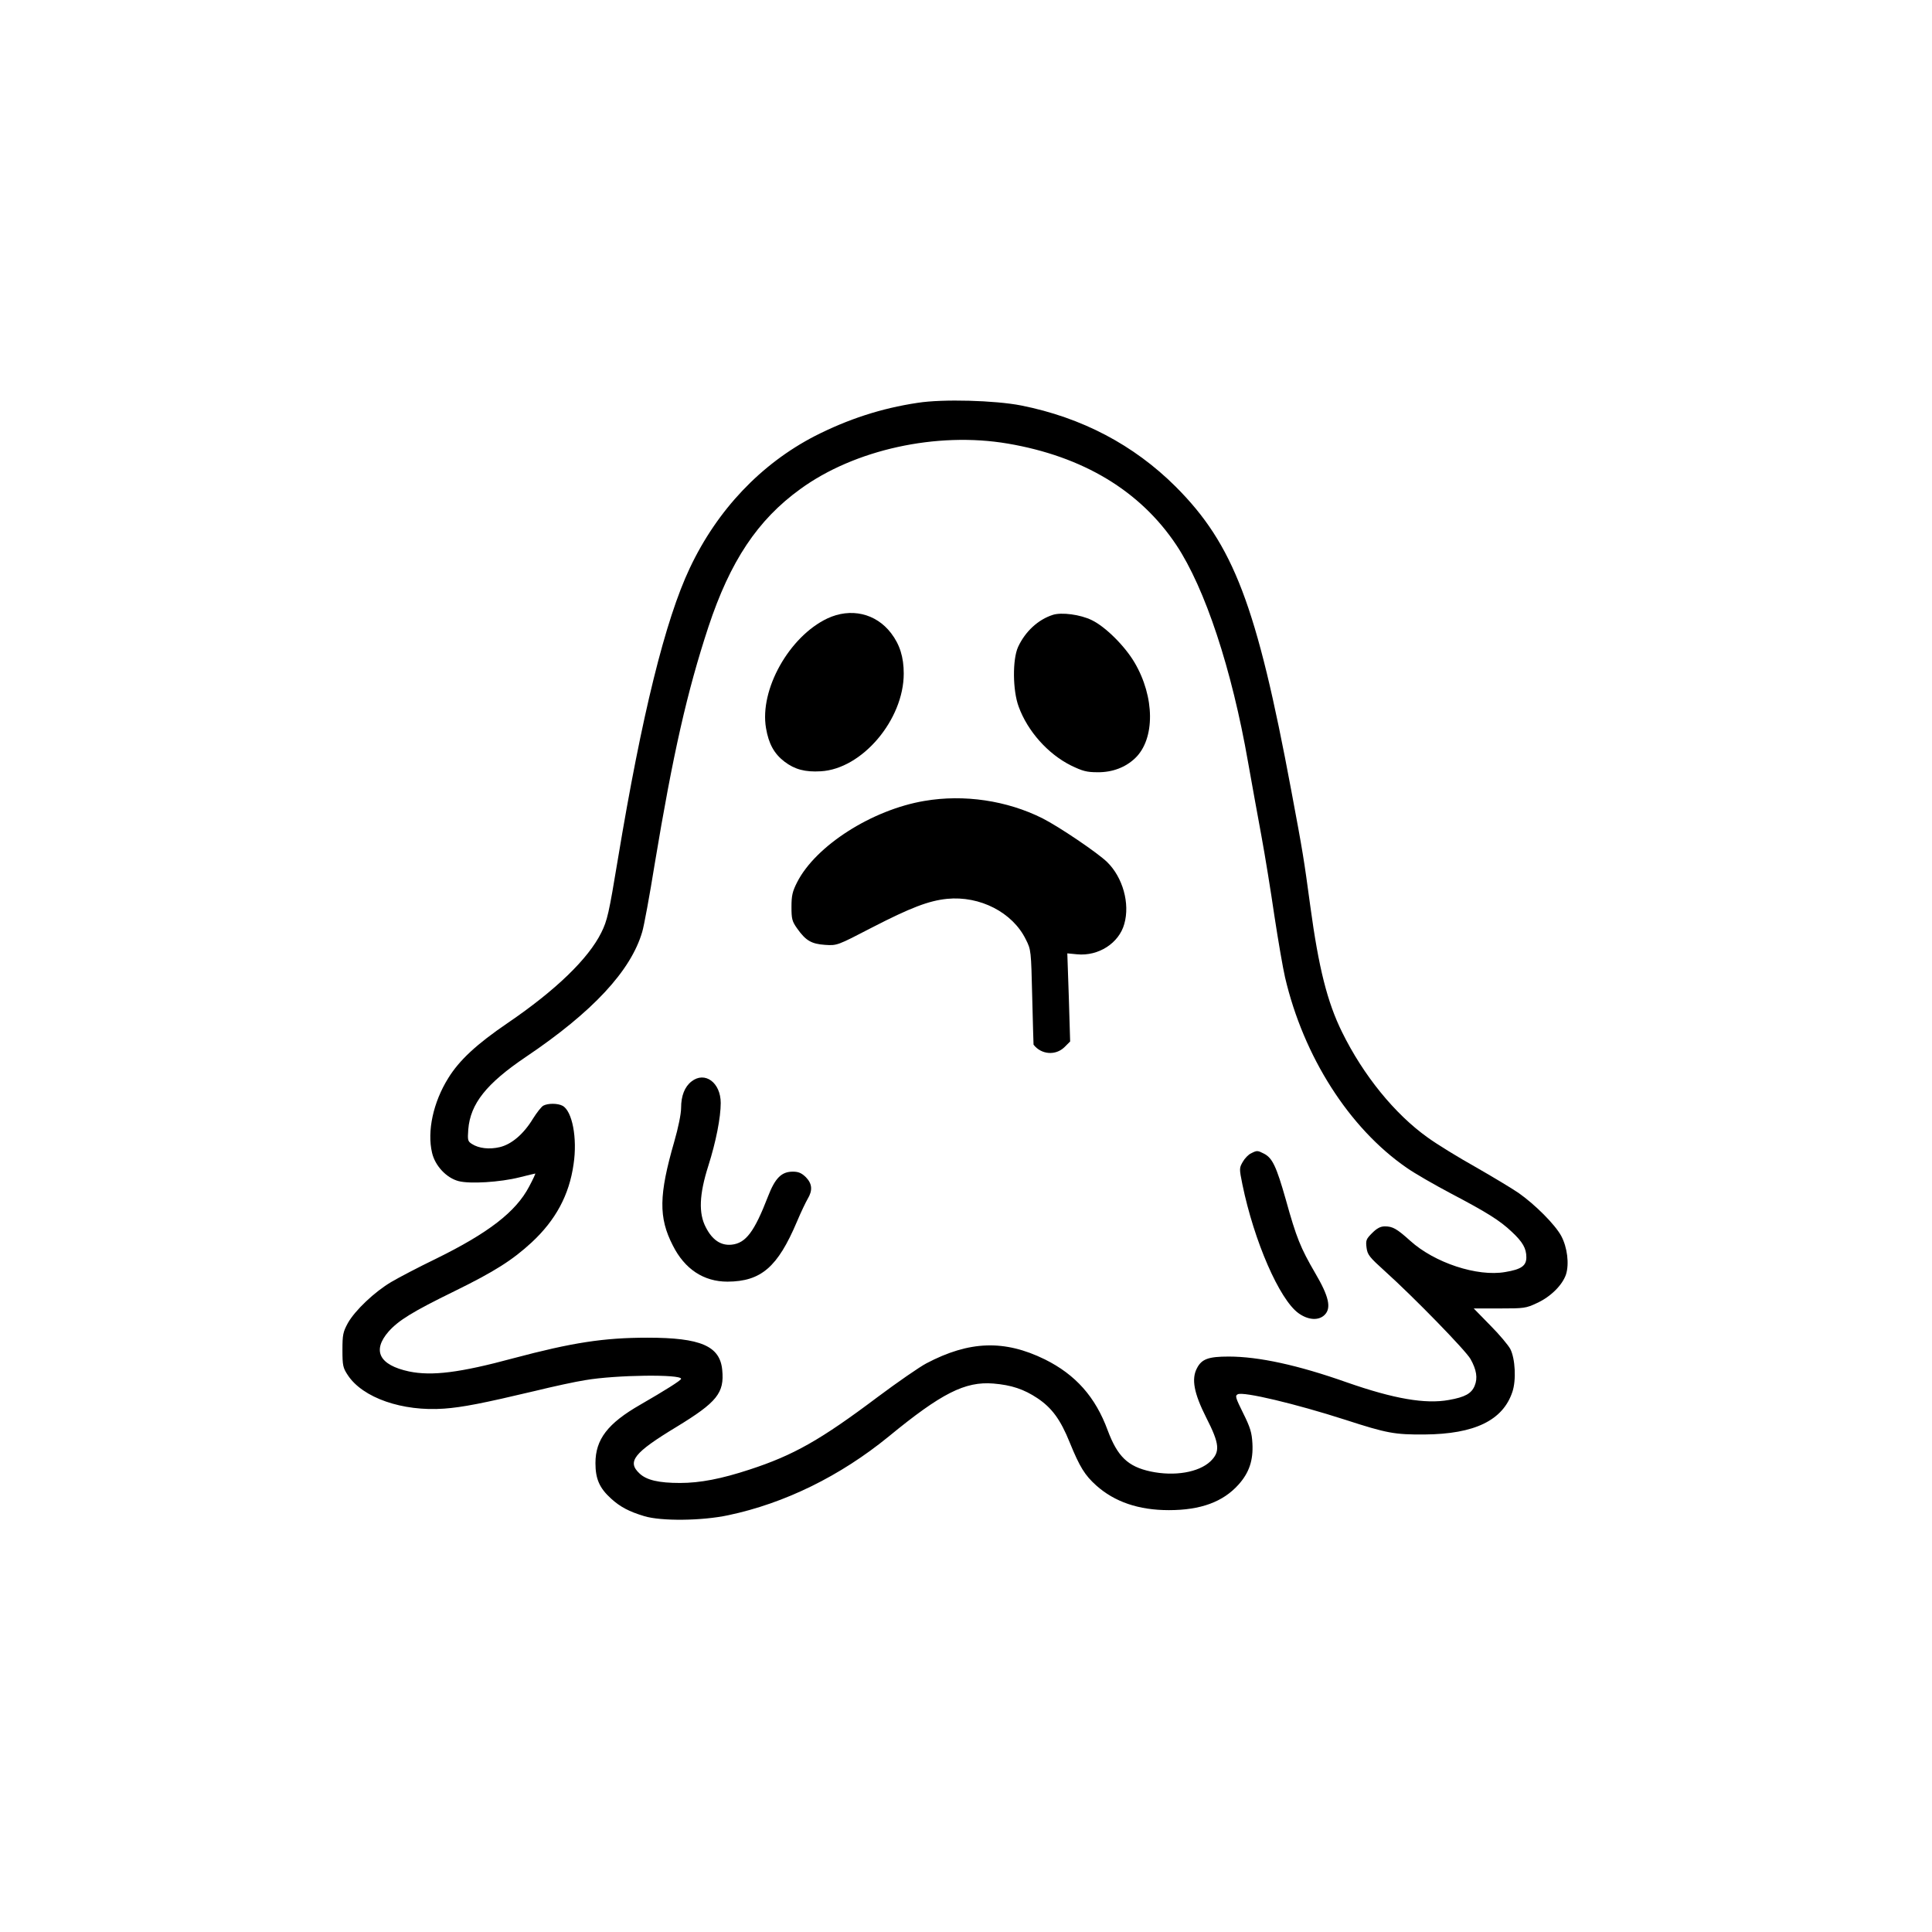 <?xml version="1.0" standalone="no"?>
<!DOCTYPE svg PUBLIC "-//W3C//DTD SVG 20010904//EN"
 "http://www.w3.org/TR/2001/REC-SVG-20010904/DTD/svg10.dtd">
<svg version="1.0" xmlns="http://www.w3.org/2000/svg"
 width="1024pt" height="1024pt" viewBox="0 0 1024 1024"
 preserveAspectRatio="xMidYMid meet">
<g transform="translate(0,1024) scale(0.1,-0.1)"
fill="#000000" stroke="none">
<path d="M4864 8105 c-194 -29 -370 -87 -545 -176 -286 -148 -517 -391 -663
-700 -130 -275 -254 -777 -381 -1542 -48 -290 -56 -325 -88 -390 -69 -139
-242 -306 -496 -479 -166 -113 -257 -198 -315 -292 -80 -128 -113 -282 -86
-396 16 -69 76 -133 140 -150 60 -16 221 -6 324 20 44 11 81 20 83 20 2 0 -12
-31 -33 -70 -70 -133 -215 -245 -494 -382 -91 -44 -196 -99 -235 -122 -90 -53
-193 -151 -231 -218 -26 -48 -29 -62 -29 -144 0 -82 3 -94 28 -132 79 -121
290 -194 511 -178 97 7 205 28 483 94 94 23 213 49 265 57 163 28 508 32 508
7 0 -8 -86 -62 -216 -137 -173 -99 -238 -184 -238 -310 0 -83 21 -132 83 -188
48 -44 96 -69 176 -93 89 -27 305 -25 445 5 299 63 594 208 850 417 280 230
405 293 555 281 96 -8 162 -30 234 -78 76 -51 122 -113 171 -235 53 -130 80
-173 140 -227 97 -87 225 -131 385 -131 168 0 287 43 370 136 56 63 78 128 73
218 -3 56 -11 84 -49 160 -40 81 -44 92 -29 100 29 16 309 -51 570 -135 222
-72 262 -79 420 -78 266 2 416 75 466 226 21 62 15 176 -11 227 -10 19 -57 76
-106 125 l-88 90 137 0 c130 0 140 1 199 29 72 33 134 95 153 151 18 56 7 144
-25 204 -33 61 -138 166 -226 228 -35 24 -138 86 -229 138 -91 51 -205 121
-253 156 -174 124 -341 329 -454 559 -78 158 -124 341 -168 666 -35 257 -38
278 -101 614 -183 981 -306 1304 -613 1611 -222 221 -497 366 -819 430 -138
27 -415 35 -548 14z m477 -216 c399 -68 702 -250 894 -538 152 -229 294 -657
380 -1151 20 -113 52 -289 71 -392 19 -103 50 -294 69 -425 20 -131 45 -276
56 -323 98 -420 340 -799 644 -1009 41 -29 147 -90 234 -136 192 -101 261
-144 324 -204 58 -54 77 -88 77 -135 0 -45 -27 -64 -112 -78 -148 -26 -375 49
-504 166 -71 64 -93 76 -134 76 -23 0 -42 -10 -67 -35 -32 -32 -35 -39 -30
-78 5 -38 15 -50 99 -126 150 -135 426 -418 452 -464 32 -57 39 -101 22 -142
-17 -41 -51 -60 -136 -75 -125 -23 -292 6 -541 93 -260 92 -468 137 -627 137
-107 0 -143 -13 -168 -62 -30 -57 -16 -132 49 -261 72 -141 75 -182 22 -233
-62 -58 -190 -80 -317 -53 -120 26 -175 79 -227 218 -65 177 -170 295 -333
376 -214 105 -400 99 -628 -21 -36 -19 -152 -99 -259 -179 -302 -227 -445
-308 -678 -384 -149 -49 -262 -71 -369 -71 -112 0 -177 15 -214 50 -68 63 -31
110 197 248 213 130 253 179 241 301 -12 127 -114 171 -396 171 -232 0 -399
-26 -711 -109 -285 -77 -432 -95 -553 -70 -158 34 -197 110 -108 212 53 59
125 104 350 214 212 104 306 164 408 258 127 118 199 251 222 414 21 139 -7
282 -58 310 -26 14 -77 14 -102 1 -10 -5 -35 -37 -55 -69 -49 -81 -113 -136
-176 -151 -55 -13 -111 -7 -148 17 -22 14 -23 20 -19 77 11 136 96 243 305
384 355 239 557 457 617 663 9 29 39 191 66 359 97 584 172 915 285 1258 115
347 260 566 487 730 287 209 723 305 1099 241z"/>
<path d="M4385 6962 c-202 -96 -360 -377 -325 -581 14 -83 43 -136 98 -178 54
-41 109 -56 192 -51 219 12 440 273 440 518 0 87 -21 154 -67 214 -81 106
-214 136 -338 78z"/>
<path d="M5580 6981 c-78 -25 -146 -88 -184 -170 -30 -66 -29 -230 3 -316 47
-130 155 -251 277 -312 62 -30 84 -36 141 -36 79 -1 149 26 200 75 106 102
104 324 -4 507 -52 88 -154 189 -226 224 -61 30 -161 43 -207 28z"/>
<path d="M4900 5995 c-279 -47 -577 -238 -675 -431 -25 -49 -30 -71 -30 -131
0 -63 3 -76 30 -114 46 -65 76 -82 148 -87 64 -4 64 -4 249 92 204 105 300
142 398 152 174 17 347 -72 417 -215 28 -55 28 -59 34 -306 3 -137 7 -251 7
-252 41 -53 117 -59 164 -13 l30 30 -7 234 -8 233 52 -5 c113 -11 222 59 250
161 31 108 -8 247 -91 328 -49 48 -254 187 -343 232 -188 94 -415 128 -625 92z"/>
<path d="M3665 4508 c-36 -28 -55 -76 -55 -140 0 -32 -15 -105 -36 -178 -82
-284 -84 -403 -8 -551 63 -126 164 -192 290 -192 178 1 266 77 368 318 21 50
47 104 57 121 27 45 24 80 -10 115 -23 22 -39 29 -69 29 -60 0 -94 -34 -132
-133 -72 -186 -117 -246 -192 -254 -57 -6 -103 25 -137 92 -39 74 -35 174 13
325 41 129 66 257 66 334 0 108 -84 170 -155 114z"/>
<path d="M6631 4127 c-14 -6 -34 -27 -44 -45 -19 -33 -19 -36 -2 -120 62 -301
196 -609 297 -682 51 -37 107 -41 139 -9 36 36 23 97 -50 221 -78 134 -100
188 -156 390 -50 176 -71 220 -115 243 -35 18 -38 18 -69 2z"/>
</g>
</svg>
